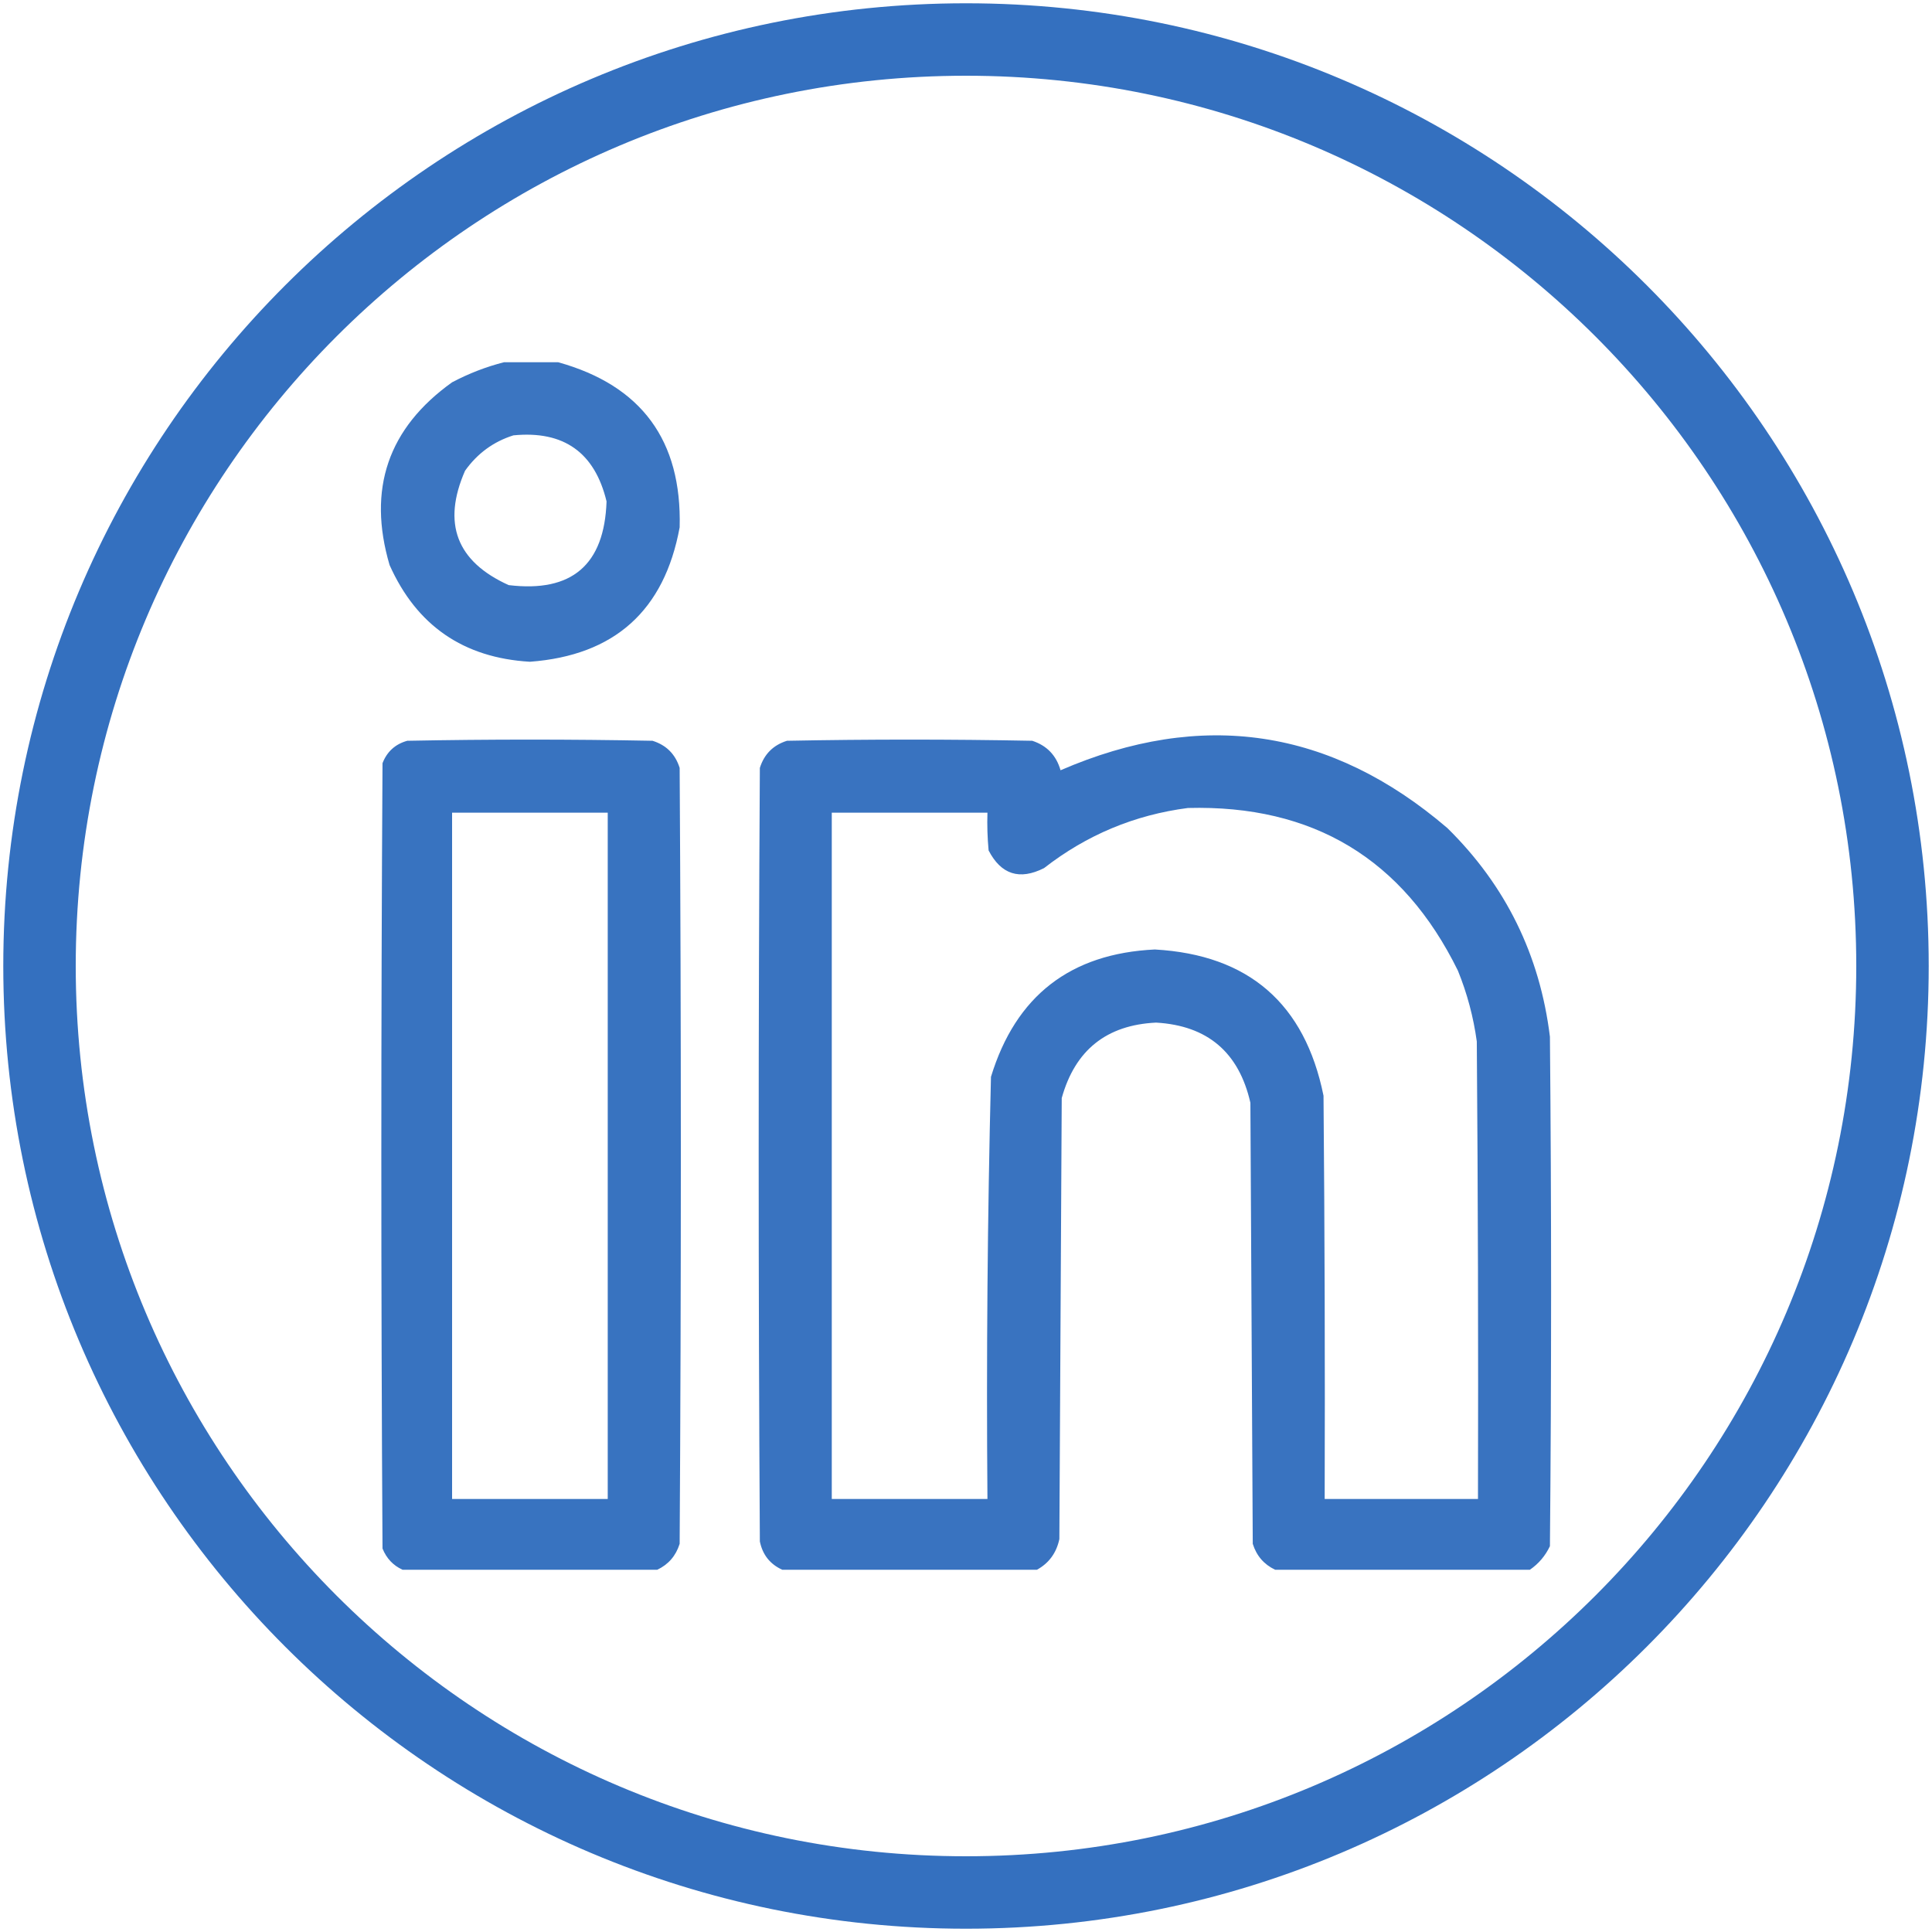 <?xml version="1.0" encoding="UTF-8"?>
<!DOCTYPE svg PUBLIC "-//W3C//DTD SVG 1.1//EN" "http://www.w3.org/Graphics/SVG/1.1/DTD/svg11.dtd">
<!-- Creator: CorelDRAW 2017 -->
<svg xmlns="http://www.w3.org/2000/svg" xml:space="preserve" width="8mm" height="8mm" version="1.1" style="shape-rendering:geometricPrecision; text-rendering:geometricPrecision; image-rendering:optimizeQuality; fill-rule:evenodd; clip-rule:evenodd"
viewBox="0 0 800 800"
 xmlns:xlink="http://www.w3.org/1999/xlink">
 <defs>
  <style type="text/css">
   <![CDATA[
    .str0 {stroke:#3470BF;stroke-width:30;stroke-miterlimit:22.926}
    .fil0 {fill:none}
    .fil1 {fill:#3470BF;fill-opacity:0.961}
    .fil2 {fill:#3470BF;fill-opacity:0.969}
    .fil3 {fill:#3470BF;fill-opacity:0.98}
   ]]>
  </style>
 </defs>
 <g id="Слой_x0020_1">
  <path class="fil0 str0" d="M400 16.36c211.88,0 383.64,171.76 383.64,383.64 0,211.88 -171.76,383.64 -383.64,383.64 -211.88,0 -383.64,-171.76 -383.64,-383.64 0,-211.88 171.76,-383.64 383.64,-383.64z"/>
  <g id="_2673128913104">
   <g>
    <path class="fil1" d="M208.68 150c7.49,0 14.97,0 22.46,0 34.48,9.6 51.25,32.39 50.29,68.36 -6.33,34.49 -27,53.05 -62.01,55.66 -27.52,-1.62 -46.89,-14.97 -58.1,-40.04 -9.26,-31.48 -0.63,-56.71 25.88,-75.68 6.94,-3.66 14.1,-6.43 21.48,-8.3zm3.91 30.27c20.83,-2.04 33.68,7.07 38.57,27.35 -0.89,26.28 -14.4,37.83 -40.53,34.66 -21.59,-9.76 -27.61,-25.55 -18.06,-47.36 5.1,-7.17 11.77,-12.05 20.02,-14.65z"/>
   </g>
   <g>
    <path class="fil2" d="M633.49 650c-35.16,0 -70.32,0 -105.47,0 -4.63,-2.19 -7.72,-5.77 -9.28,-10.74 -0.33,-60.87 -0.65,-121.75 -0.98,-182.62 -4.74,-20.91 -17.77,-31.98 -39.06,-33.2 -20.52,0.98 -33.54,11.4 -39.06,31.25 -0.33,60.87 -0.65,121.74 -0.98,182.61 -1.21,5.72 -4.31,9.96 -9.28,12.7 -35.15,0 -70.31,0 -105.46,0 -5.06,-2.3 -8.15,-6.2 -9.28,-11.72 -0.65,-106.77 -0.65,-213.54 0,-320.31 1.79,-5.7 5.53,-9.44 11.23,-11.23 33.85,-0.65 67.71,-0.65 101.56,0 6.04,1.97 9.95,6.04 11.72,12.21 58.53,-25.35 111.92,-17.37 160.16,23.92 24.16,23.76 38.32,52.57 42.48,86.43 0.65,70.31 0.65,140.62 0,210.93 -1.91,4.02 -4.68,7.28 -8.3,9.77zm-141.61 -315.43c51.82,-1.37 89.09,21.1 111.82,67.38 3.82,9.43 6.43,19.2 7.81,29.3 0.49,63.15 0.65,126.3 0.49,189.45 -21.16,0 -42.32,0 -63.48,0 0.17,-55.66 0,-111.33 -0.48,-166.99 -7.73,-38.16 -31,-58.34 -69.83,-60.55 -35.02,1.66 -57.64,19.24 -67.87,52.74 -1.45,58.23 -1.93,116.5 -1.46,174.8 -21.49,0 -42.97,0 -64.46,0 0,-94.72 0,-189.45 0,-284.18 21.49,0 42.97,0 64.46,0 -0.17,5.22 0,10.43 0.48,15.63 5.18,9.98 12.82,12.42 22.95,7.32 17.63,-13.74 37.49,-22.04 59.57,-24.9z"/>
   </g>
   <g>
    <path class="fil3" d="M272.16 650c-35.16,0 -70.31,0 -105.47,0 -3.89,-1.77 -6.65,-4.7 -8.3,-8.79 -0.65,-108.4 -0.65,-216.8 0,-325.19 1.88,-4.82 5.3,-7.91 10.25,-9.28 33.86,-0.65 67.71,-0.65 101.56,0 5.7,1.79 9.44,5.53 11.23,11.23 0.66,107.1 0.66,214.19 0,321.29 -1.56,4.97 -4.65,8.55 -9.27,10.74zm-84.96 -313.48c21.48,0 42.97,0 64.45,0 0,94.73 0,189.46 0,284.18 -21.48,0 -42.97,0 -64.45,0 0,-94.72 0,-189.45 0,-284.18z"/>
   </g>
  </g>
 </g>
</svg>
